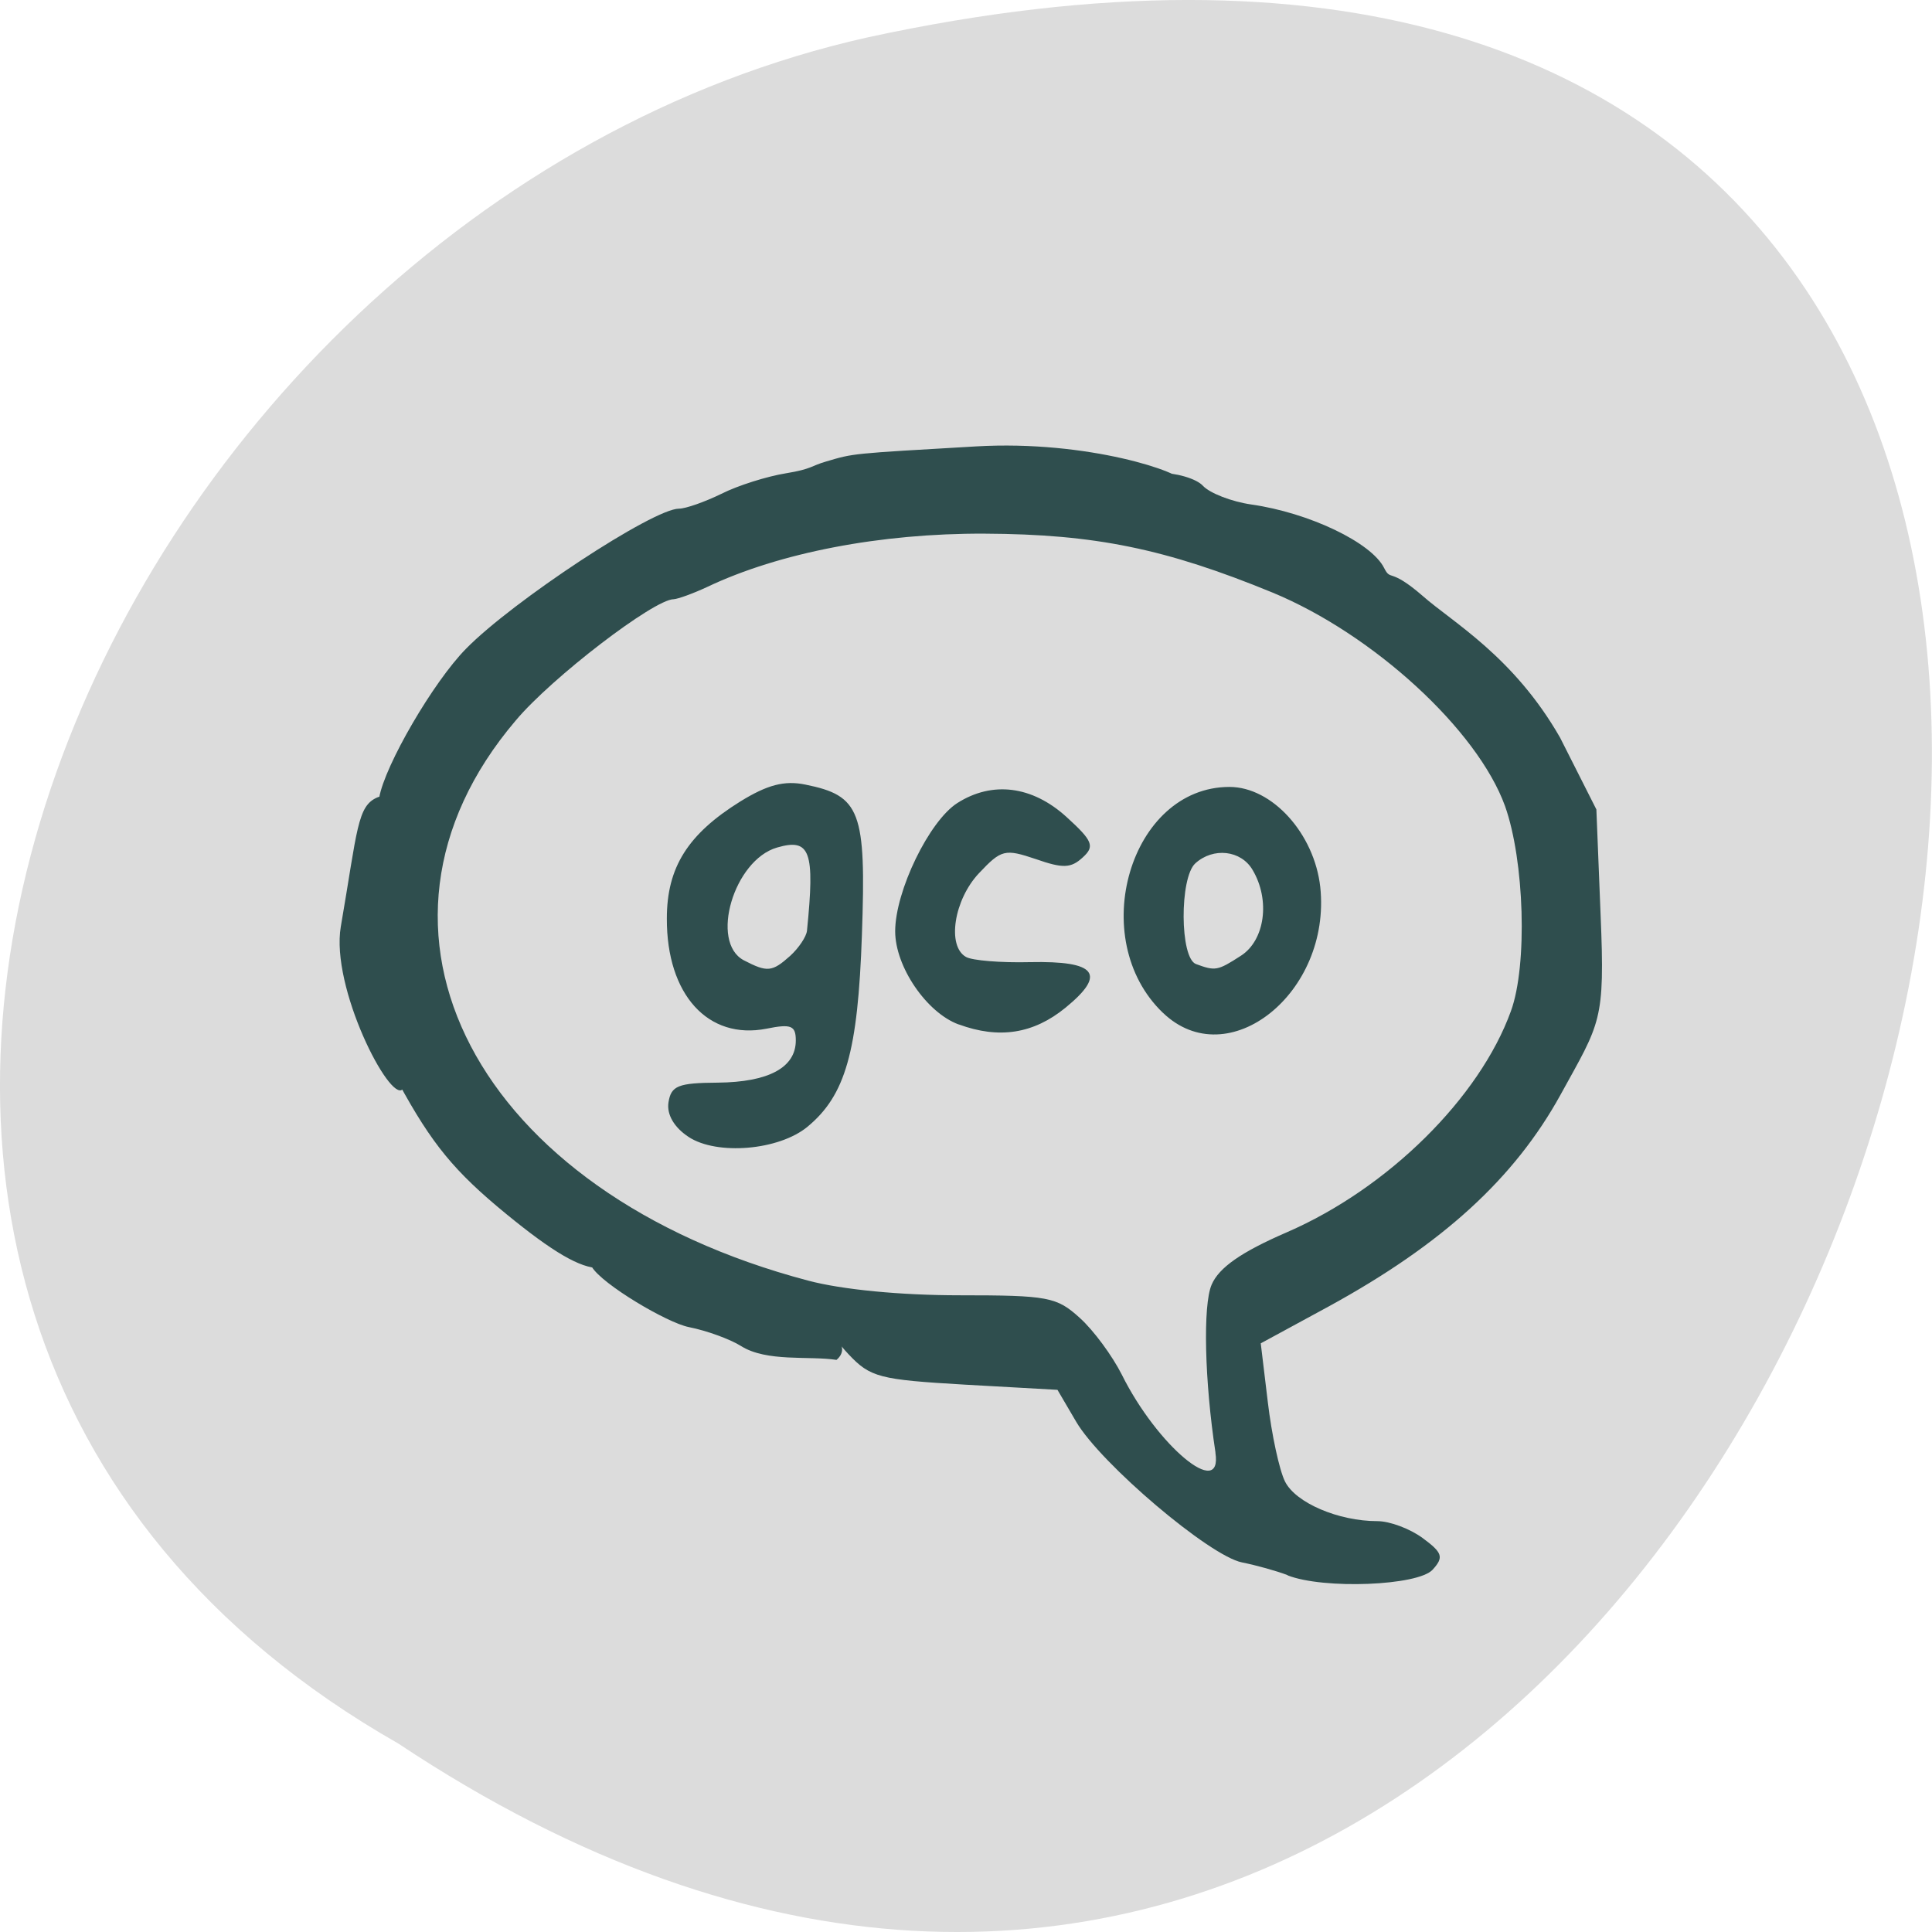 <svg xmlns="http://www.w3.org/2000/svg" viewBox="0 0 32 32"><path d="m 6.598 28.879 c 24.05 15.992 38.875 -35.01 7.773 -28.26 c -12.852 2.875 -20.652 20.922 -7.773 28.26" fill="#dcdcdc"/><path d="m 21.328 26.09 c -0.18 -0.07 -0.52 -0.164 -0.754 -0.211 c -0.535 -0.102 -2.344 -1.637 -2.75 -2.332 l -0.309 -0.527 l -1.535 -0.086 c -1.414 -0.082 -1.566 -0.121 -1.926 -0.504 c -0.367 -0.387 0.07 -0.133 -0.199 0.094 c -0.457 -0.07 -1.156 0.039 -1.582 -0.23 c -0.18 -0.113 -0.566 -0.254 -0.863 -0.313 c -0.359 -0.07 -1.441 -0.711 -1.609 -1 c -0.184 -0.324 0.457 0.023 0.125 0.023 c -0.316 0 -0.766 -0.262 -1.539 -0.895 c -0.863 -0.707 -1.234 -1.16 -1.785 -2.172 c -0.379 -0.703 0.207 -0.047 0.066 0.105 c -0.211 0.223 -1.195 -1.688 -1.023 -2.695 c 0.277 -1.609 0.27 -2 0.609 -2.141 c 0.25 -0.098 -0.035 0.359 0.027 0.004 c 0.094 -0.535 0.895 -1.914 1.438 -2.465 c 0.773 -0.789 3.098 -2.32 3.527 -2.32 c 0.113 0 0.43 -0.113 0.703 -0.246 c 0.27 -0.137 0.754 -0.289 1.07 -0.34 c 0.43 -0.07 0.418 -0.125 0.664 -0.195 c 0.465 -0.137 0.395 -0.129 2.48 -0.25 c 1.871 -0.109 3.441 0.438 3.422 0.582 c -0.066 0.457 -0.945 -0.148 -0.418 -0.148 c 0.309 0 0.648 0.098 0.758 0.219 c 0.113 0.121 0.473 0.262 0.801 0.309 c 0.957 0.137 1.988 0.629 2.199 1.051 c 0.117 0.23 0.082 -0.02 0.641 0.465 c 0.492 0.434 1.504 1 2.273 2.344 l 0.602 1.191 l 0.07 1.746 c 0.074 1.77 0 1.773 -0.664 2.98 c -0.762 1.383 -1.953 2.473 -3.836 3.504 l -1.129 0.613 l 0.117 0.973 c 0.063 0.535 0.191 1.129 0.285 1.316 c 0.176 0.352 0.883 0.656 1.531 0.656 c 0.203 0 0.539 0.125 0.75 0.281 c 0.328 0.242 0.352 0.316 0.164 0.523 c -0.242 0.266 -1.805 0.328 -2.402 0.094 m -1.195 -2.035 c -0.18 -1.18 -0.211 -2.441 -0.063 -2.781 c 0.121 -0.281 0.488 -0.539 1.246 -0.867 c 1.676 -0.727 3.191 -2.227 3.711 -3.664 c 0.277 -0.762 0.223 -2.492 -0.098 -3.395 c -0.457 -1.262 -2.18 -2.844 -3.848 -3.535 c -1.77 -0.727 -2.941 -0.969 -4.773 -0.977 c -1.723 -0.008 -3.402 0.316 -4.594 0.883 c -0.234 0.109 -0.484 0.199 -0.555 0.203 c -0.324 0 -2.02 1.297 -2.617 2.01 c -2.941 3.457 -0.66 7.824 4.848 9.277 c 0.559 0.148 1.527 0.242 2.5 0.242 c 1.473 0 1.613 0.027 1.996 0.375 c 0.23 0.207 0.539 0.629 0.695 0.938 c 0.586 1.18 1.672 2.086 1.551 1.293 m -8.727 -5.23 c -0.238 -0.156 -0.363 -0.371 -0.332 -0.57 c 0.043 -0.277 0.16 -0.324 0.816 -0.328 c 0.844 -0.008 1.293 -0.25 1.293 -0.699 c 0 -0.246 -0.078 -0.277 -0.484 -0.195 c -0.969 0.191 -1.656 -0.563 -1.652 -1.824 c 0 -0.848 0.348 -1.398 1.215 -1.938 c 0.449 -0.277 0.73 -0.352 1.078 -0.281 c 0.914 0.184 1.01 0.438 0.938 2.488 c -0.066 1.938 -0.273 2.66 -0.902 3.18 c -0.473 0.391 -1.5 0.477 -1.969 0.168 m 1.684 -3 c 0.141 -0.129 0.266 -0.316 0.277 -0.414 c 0.133 -1.32 0.055 -1.539 -0.496 -1.379 c -0.715 0.207 -1.117 1.566 -0.551 1.867 c 0.391 0.203 0.469 0.195 0.77 -0.074 m 2.789 1.137 c -0.531 -0.195 -1.051 -0.957 -1.051 -1.543 c 0 -0.664 0.563 -1.828 1.031 -2.125 c 0.578 -0.367 1.238 -0.285 1.805 0.23 c 0.438 0.398 0.473 0.488 0.27 0.672 c -0.195 0.18 -0.328 0.184 -0.777 0.027 c -0.512 -0.172 -0.57 -0.16 -0.941 0.234 c -0.414 0.438 -0.535 1.207 -0.215 1.387 c 0.102 0.059 0.578 0.098 1.059 0.086 c 1.102 -0.023 1.273 0.195 0.59 0.754 c -0.531 0.434 -1.102 0.523 -1.77 0.277 m 3.383 -0.191 c -1.281 -1.227 -0.543 -3.742 1.102 -3.742 c 0.707 0 1.406 0.773 1.504 1.66 c 0.184 1.75 -1.527 3.117 -2.605 2.082 m 1.289 -0.945 c 0.398 -0.254 0.492 -0.922 0.195 -1.422 c -0.191 -0.328 -0.652 -0.379 -0.949 -0.109 c -0.262 0.238 -0.258 1.57 0.012 1.668 c 0.32 0.117 0.355 0.113 0.742 -0.137" fill="#2f4e4e"/></svg>